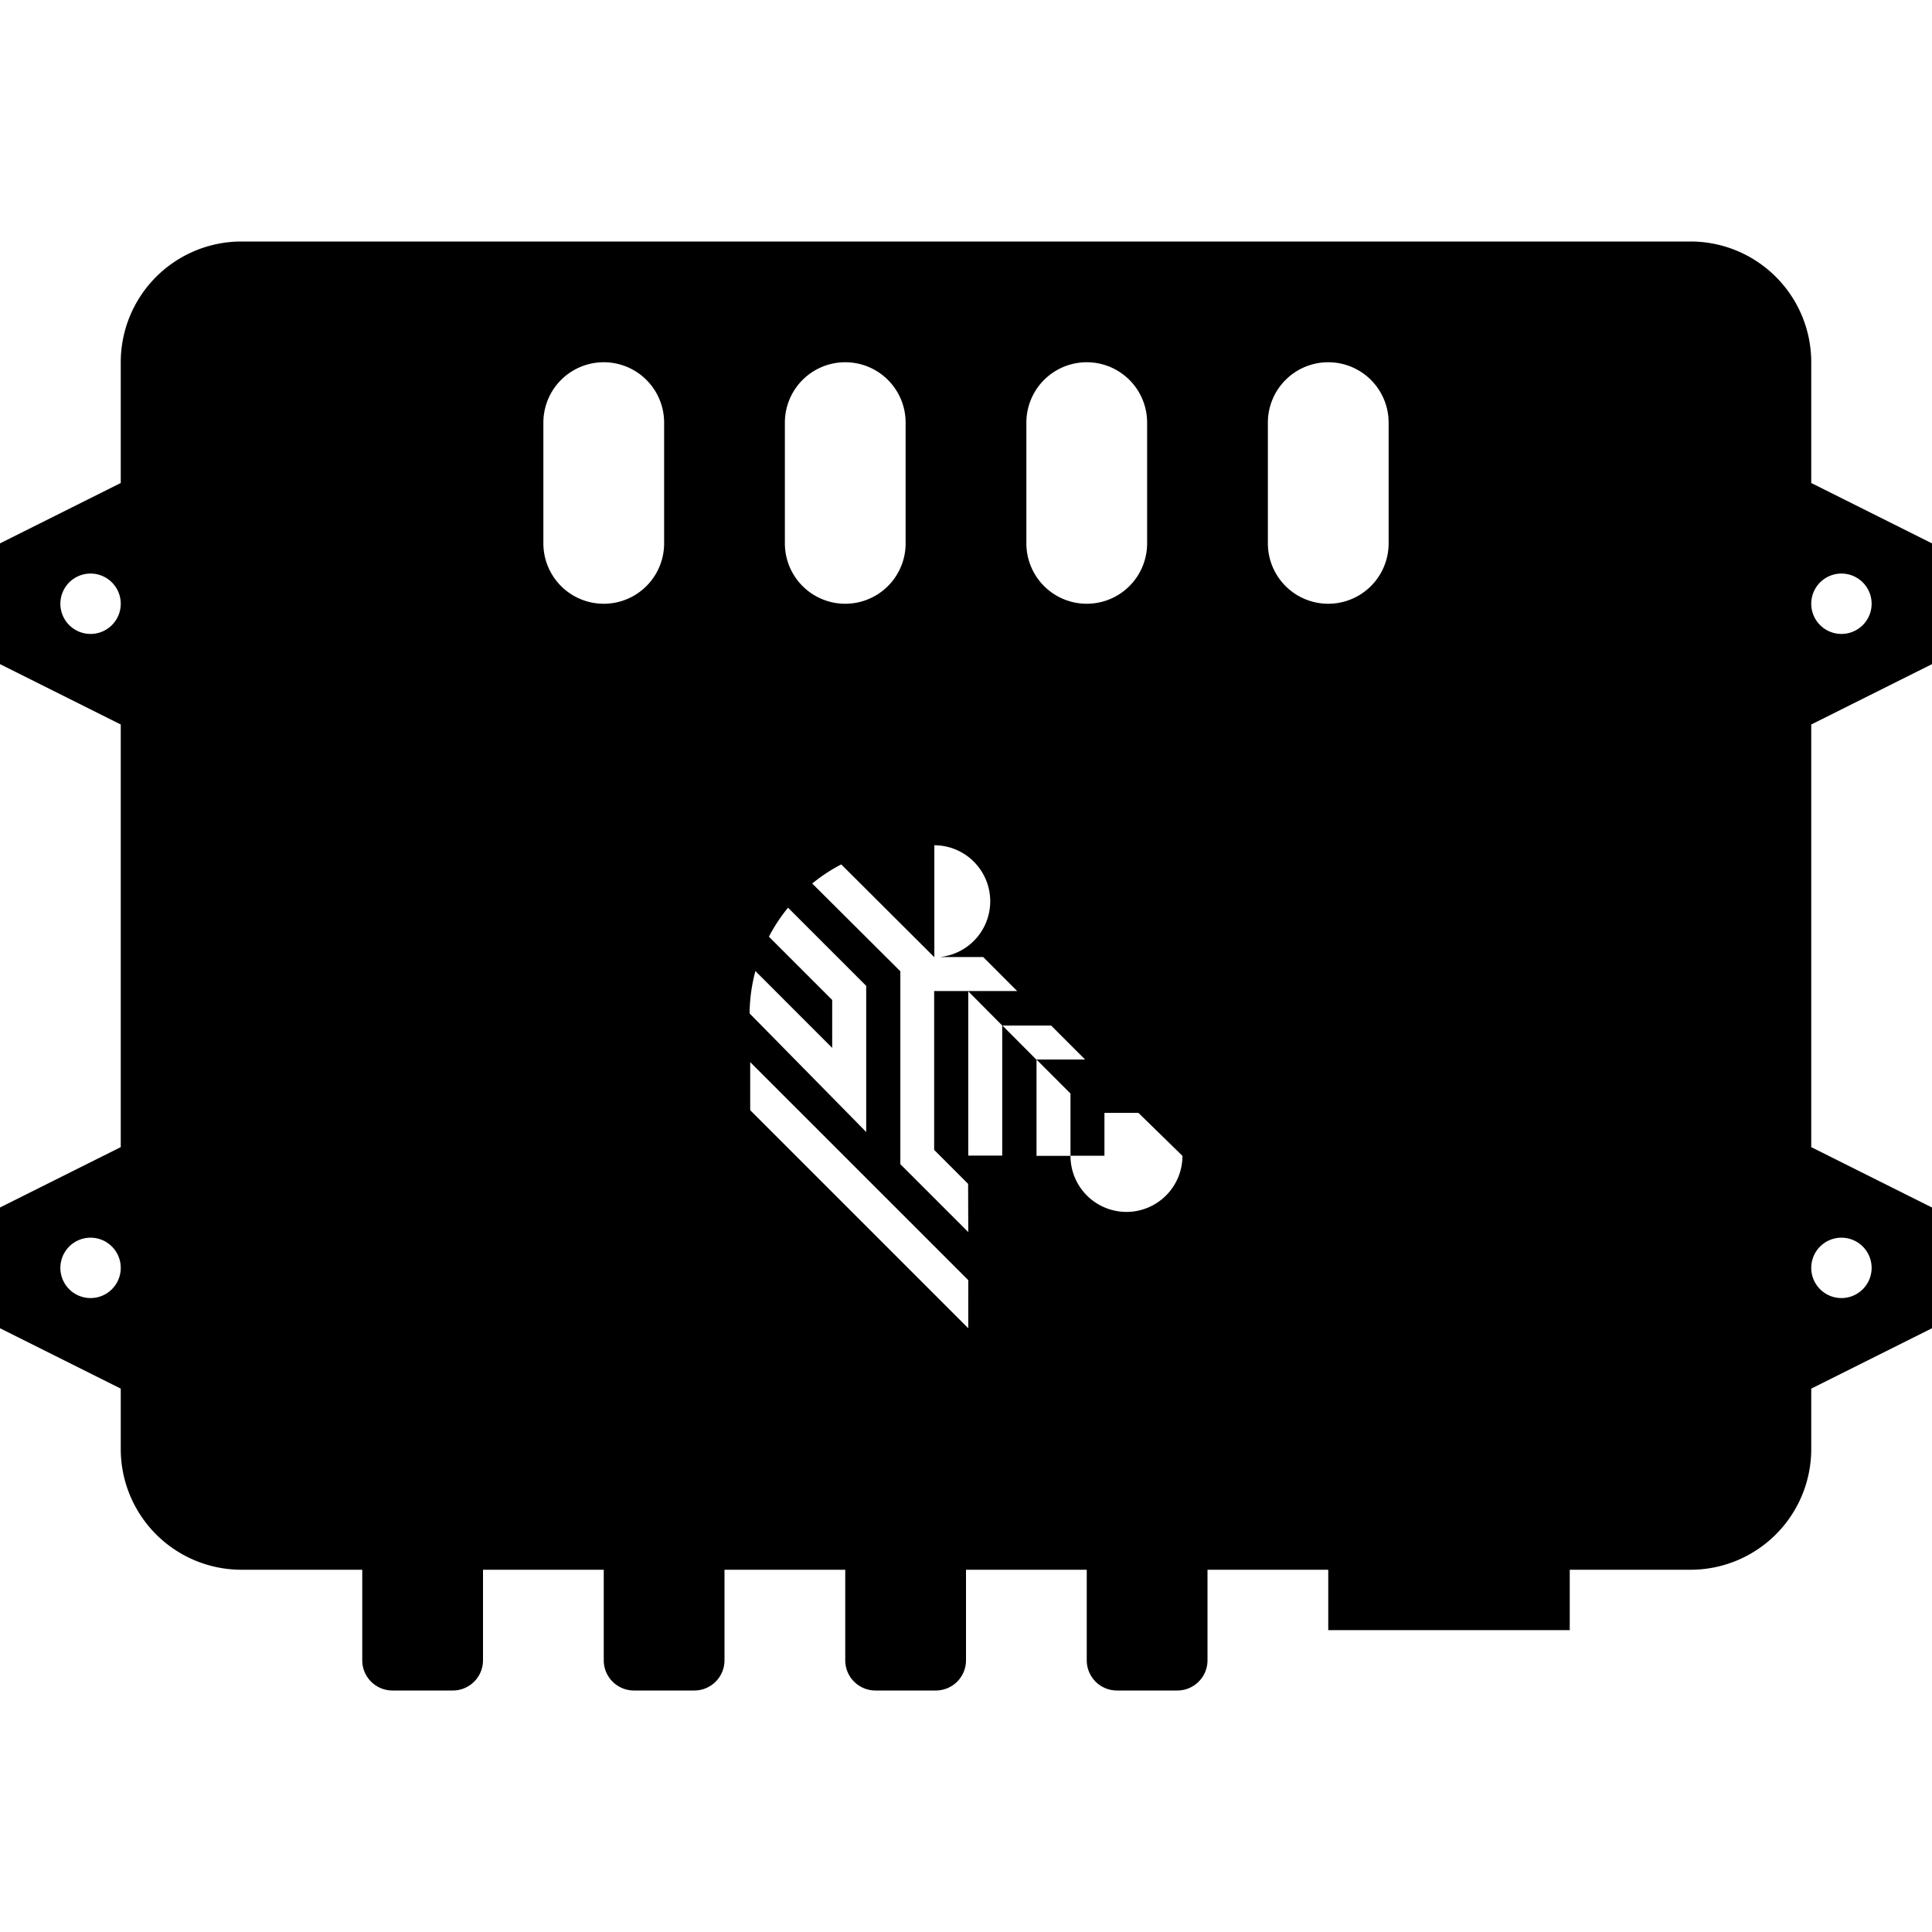 <svg id="Zebra_Hardware" data-name="Zebra Hardware" xmlns="http://www.w3.org/2000/svg" viewBox="0 0 512 512"><title>FX9600</title><path d="M512,176V144l-32-16V96a32,32,0,0,0-32-32H64A32,32,0,0,0,32,96v32L0,144v32l32,16V304L0,320v32l32,16v16a32,32,0,0,0,32,32H96v24a8,8,0,0,0,8,8h16a8,8,0,0,0,8-8V416h32v24a8,8,0,0,0,8,8h16a8,8,0,0,0,8-8V416h32v24a8,8,0,0,0,8,8h16a8,8,0,0,0,8-8V416h32v24a8,8,0,0,0,8,8h16a8,8,0,0,0,8-8V416h32v16h64V416h32a32,32,0,0,0,32-32V368l32-16V320l-32-16V192ZM24,168a8,8,0,1,1,8-8h0A8,8,0,0,1,24,168Zm0,176a8,8,0,1,1,8-8h0A8,8,0,0,1,24,344ZM176,144a16,16,0,0,1-32,0V112a16,16,0,0,1,32,0Zm96-32a16,16,0,0,1,32,0v32a16,16,0,0,1-32,0Zm-64,0a16,16,0,0,1,32,0v32a16,16,0,0,1-32,0Zm-7.81,145.34,20.35,20.36h0V265l-16.77-16.77a44.38,44.38,0,0,1,5.07-7.68l20.71,20.71v38.25h0V300c-1-1.05-30.9-31.43-30.9-31.43A44.75,44.75,0,0,1,200.19,257.34ZM256.6,352l-57.79-57.79V281.47l57.79,57.78Zm0-25.49-18-18V257.4l-23.35-23.26a45.66,45.66,0,0,1,3.89-2.85,42.24,42.24,0,0,1,3.8-2.21l24.67,24.59h0V224a14.85,14.85,0,0,1,1.4,29.63h11.55l0,0,9,9h-22v42.1l9,9Zm0-20.26,0-43.54,9,9.06,0,34.48Zm9.05-34.47h12.91l9,9H274.62Zm32.89,49.39a14.85,14.85,0,0,1-14.85-14.86h-9V280.8l9,9v16.49h9V294.92h9l11.67,11.39A14.85,14.85,0,0,1,298.5,321.17ZM352,160a16,16,0,0,1-16-16V112a16,16,0,0,1,16-16h0a16,16,0,0,1,16,16v32a16,16,0,0,1-16,16Zm136-8a8,8,0,1,1-8,8h0A8,8,0,0,1,488,152Zm0,176a8,8,0,1,1-8,8h0A8,8,0,0,1,488,328Z"/></svg>